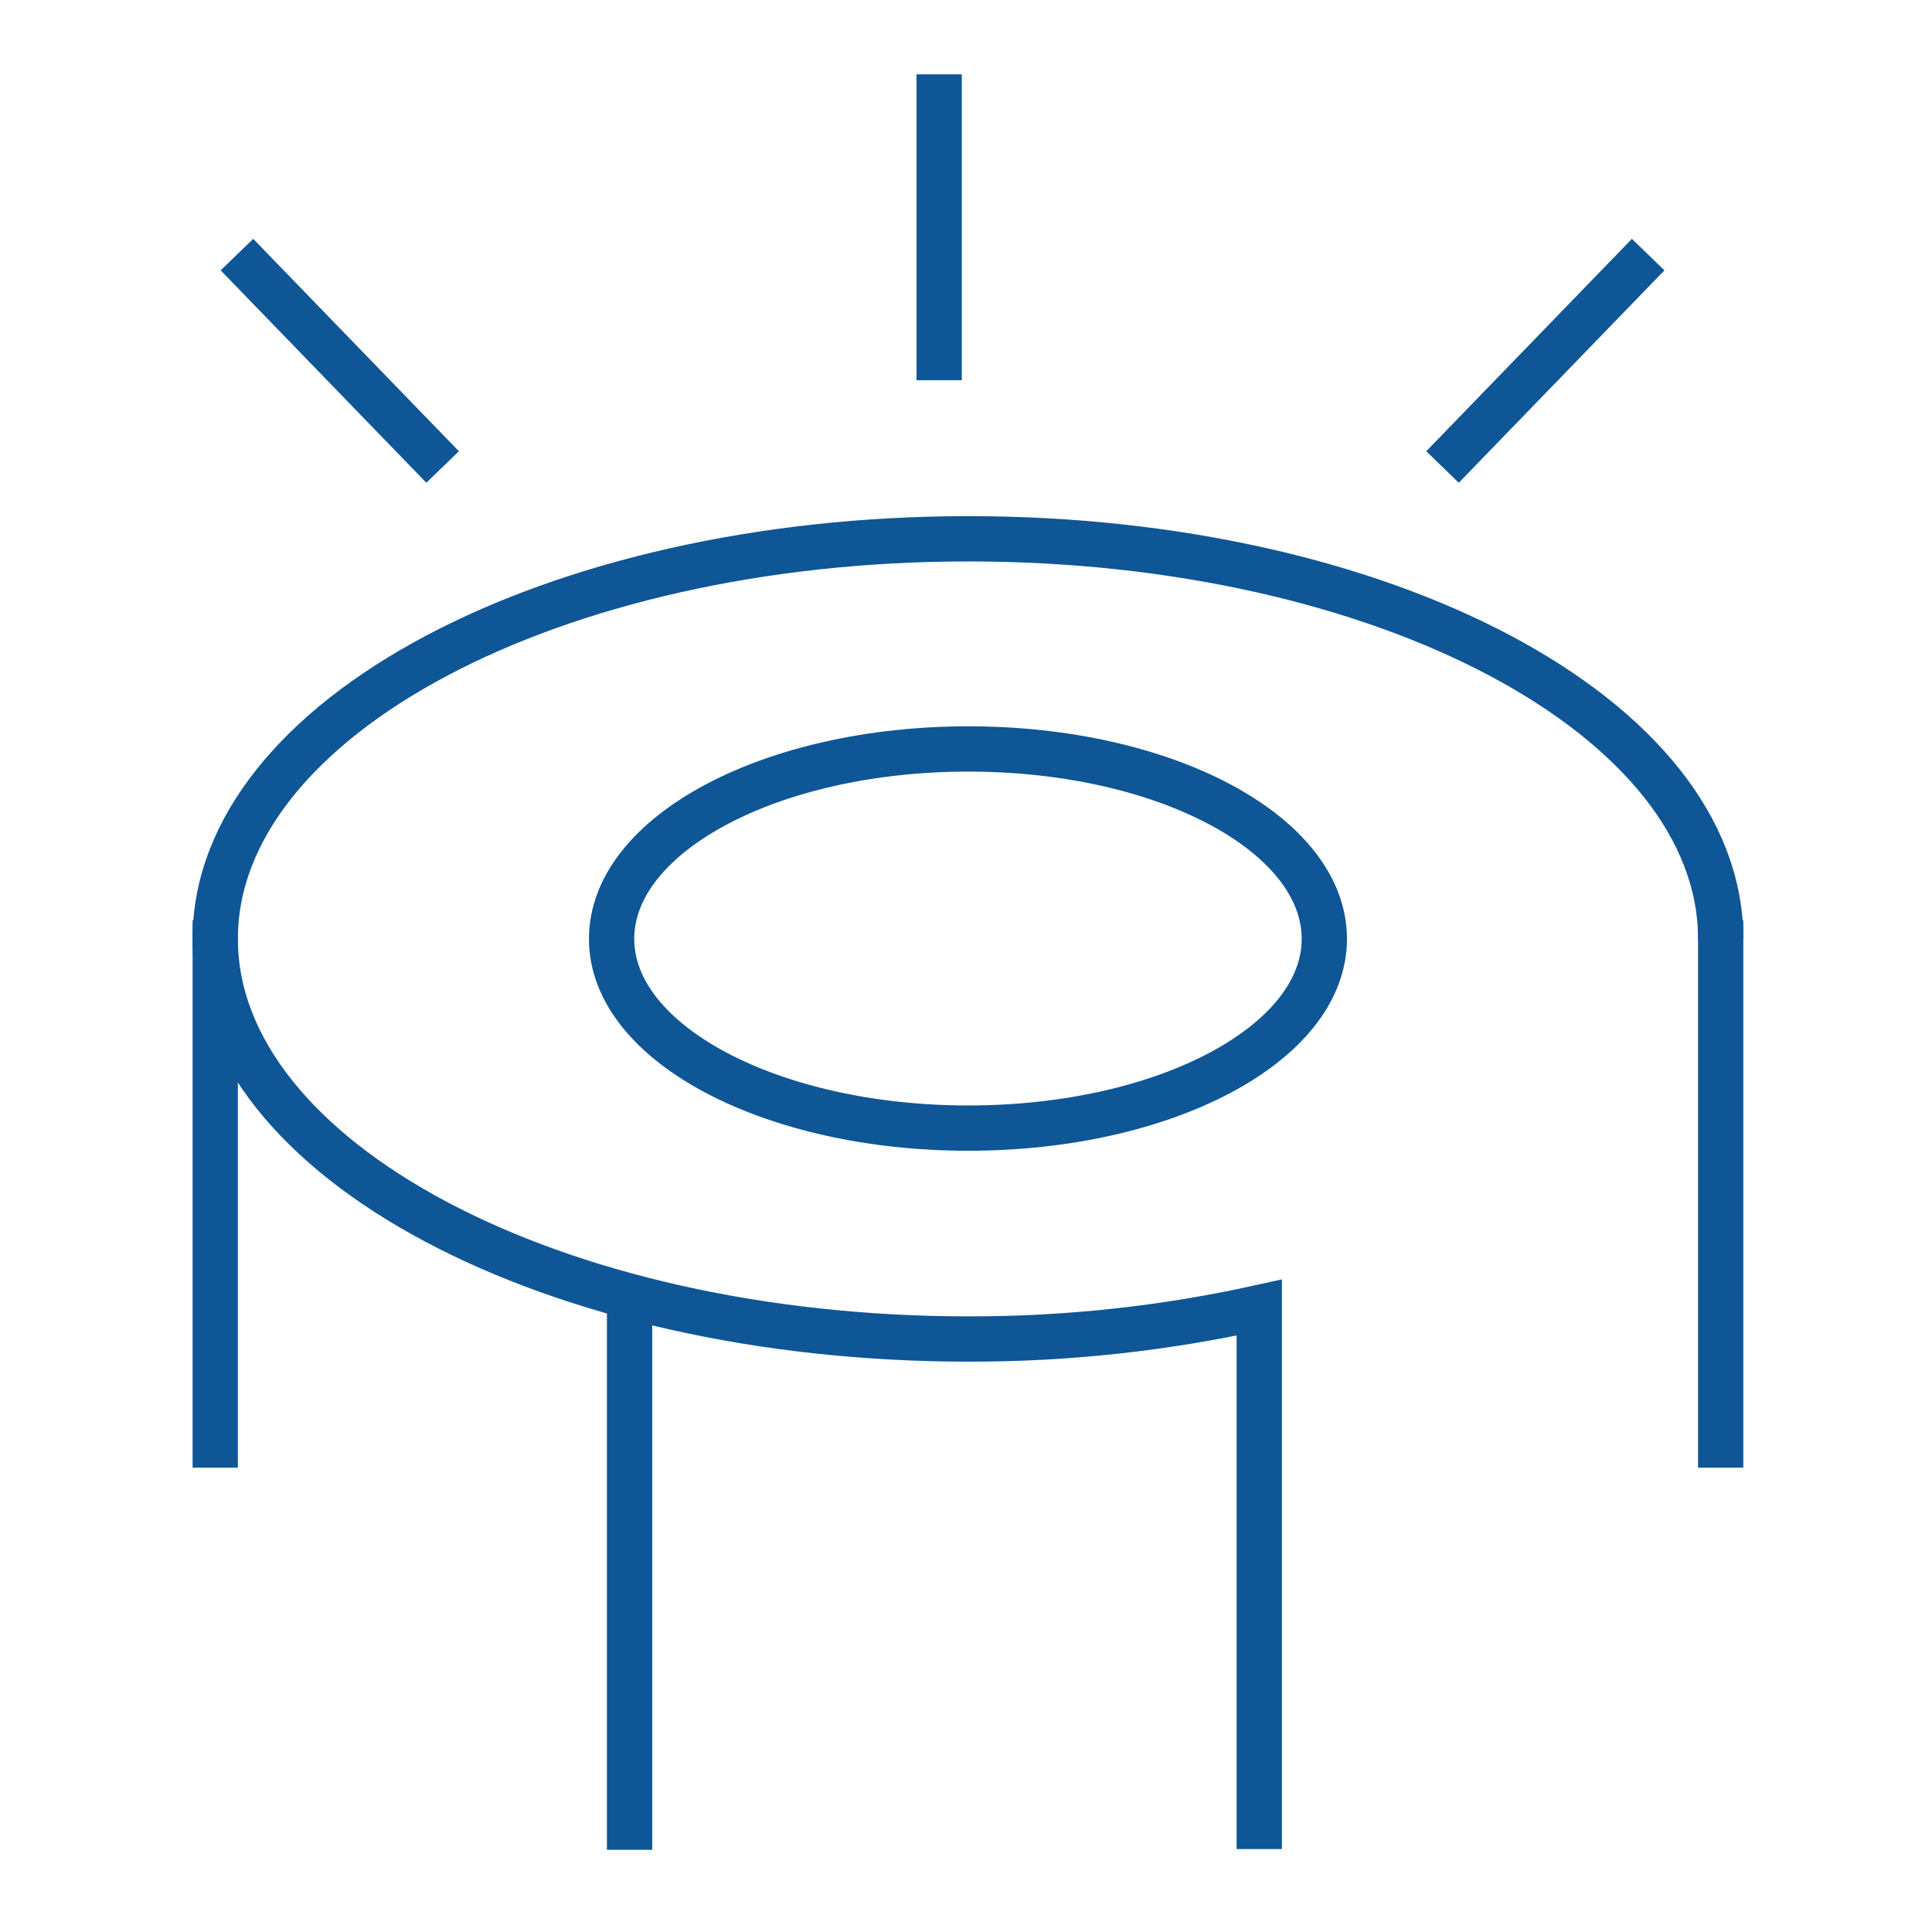 <svg width="64" height="64" viewBox="0 0 64 64" fill="none" xmlns="http://www.w3.org/2000/svg">
<path d="M43.87 31.102C43.87 34.571 38.593 37.37 32.077 37.37C25.561 37.37 20.26 34.571 20.26 31.102C20.26 27.634 25.537 24.81 32.077 24.81C38.617 24.81 43.87 27.634 43.87 31.102Z" stroke="#0E5696" stroke-width="1.5" stroke-miterlimit="10"/>
<path d="M7.13 30.483V48.618" stroke="#0E5696" stroke-width="1.5" stroke-miterlimit="10"/>
<path d="M57 30.483V48.618" stroke="#0E5696" stroke-width="1.5" stroke-miterlimit="10"/>
<path d="M20.855 43.142V61.277" stroke="#0E5696" stroke-width="1.5" stroke-miterlimit="10"/>
<path d="M41.715 61.252V43.315C38.55 44.014 35.318 44.363 32.078 44.356C18.303 44.356 7.13 38.41 7.13 31.102C7.13 23.793 18.303 17.848 32.078 17.848C45.852 17.848 57 23.769 57 31.102" stroke="#0E5696" stroke-width="1.5" stroke-miterlimit="10"/>
<path d="M31.111 2.463V12.596" stroke="#0E5696" stroke-width="1.5" stroke-miterlimit="10"/>
<path d="M14.662 15.47L7.849 8.434" stroke="#0E5696" stroke-width="1.5" stroke-miterlimit="10"/>
<path d="M47.785 15.47L54.598 8.434" stroke="#0E5696" stroke-width="1.5" stroke-miterlimit="10"/>
</svg>
